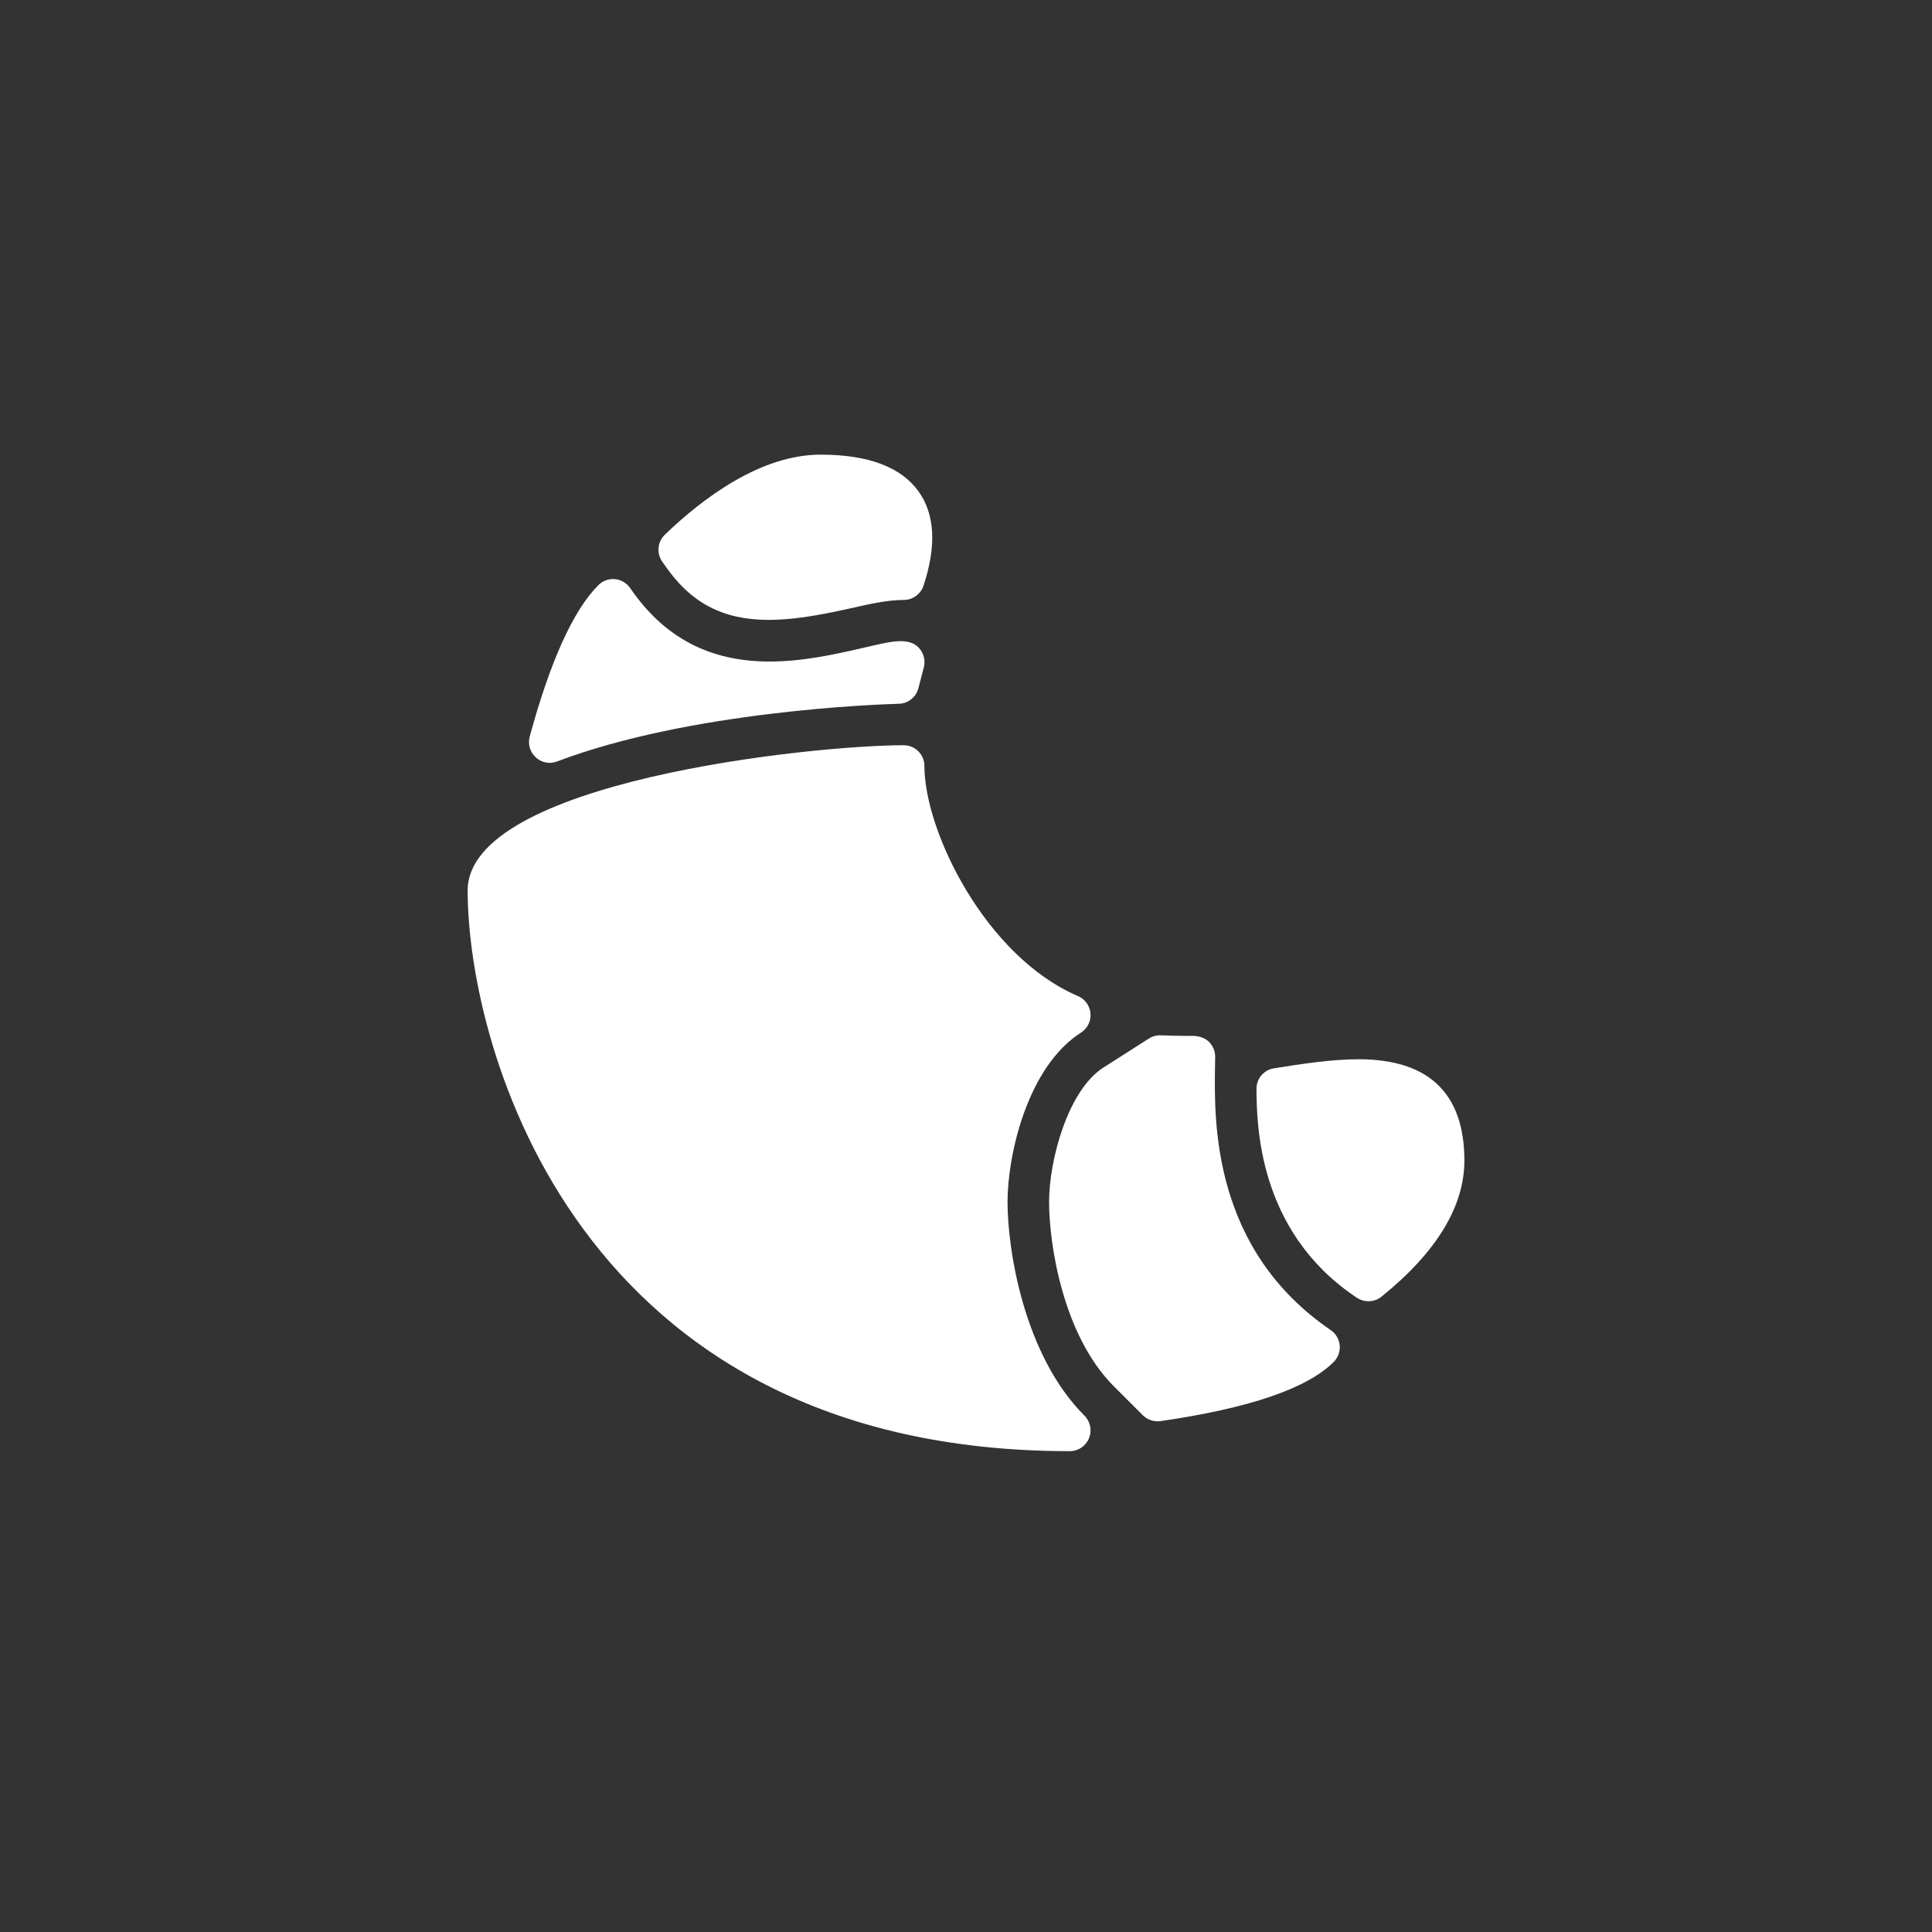 <?xml version="1.0" encoding="UTF-8"?>
<svg width="34px" height="34px" viewBox="0 0 34 34" version="1.1" xmlns="http://www.w3.org/2000/svg" xmlns:xlink="http://www.w3.org/1999/xlink">
    <rect x="0" y="0" width="34" height="34" fill="#333333" stroke="none"/>
    <!-- Generator: Sketch 46.2 (44496) - http://www.bohemiancoding.com/sketch -->
    <title>category_icon_grocery</title>
    <desc>Created with Sketch.</desc>
    <defs></defs>
    <g id="Category-icons" stroke="none" stroke-width="1" fill="none" fill-rule="evenodd">
        <g id="category_icon_grocery" fill-rule="nonzero" fill="#FFFFFF">
            <g id="croissant" transform="translate(7.5, 8)">
                <path d="M10.231,13.153 C10.231,12.32 10.582,10.774 11.524,10.172 C11.637,10.099 11.703,9.969 11.691,9.835 C11.679,9.7 11.595,9.582 11.47,9.529 C9.846,8.833 8.768,6.632 8.768,5.48 C8.768,5.278 8.605,5.115 8.403,5.115 C6.779,5.115 0.73,5.754 0.73,7.672 C0.73,10.416 2.634,17.538 11.326,17.538 C11.474,17.538 11.608,17.449 11.664,17.312 C11.721,17.175 11.689,17.018 11.585,16.914 C10.514,15.842 10.231,13.985 10.231,13.153 Z" id="Shape"></path>
                <path d="M16.408,10.641 C15.926,10.641 15.391,10.726 14.919,10.801 C14.74,10.829 14.61,10.983 14.612,11.165 C14.617,11.779 14.634,13.646 16.331,14.806 L16.377,14.837 C16.439,14.879 16.511,14.9 16.583,14.9 C16.664,14.9 16.746,14.873 16.812,14.819 C17.78,14.038 18.271,13.231 18.271,12.422 C18.269,11.24 17.643,10.641 16.408,10.641 Z" id="Shape"></path>
                <path d="M2.175,5.425 C2.219,5.425 2.262,5.416 2.304,5.4 C4.651,4.511 7.951,4.396 8.319,4.385 C8.483,4.381 8.624,4.268 8.663,4.108 L8.757,3.747 C8.787,3.638 8.763,3.52 8.694,3.429 C8.502,3.18 8.132,3.302 7.635,3.414 C7.186,3.516 6.627,3.642 6.041,3.642 C4.987,3.642 4.184,3.219 3.59,2.349 C3.528,2.26 3.431,2.202 3.323,2.192 C3.213,2.182 3.107,2.22 3.03,2.298 C2.589,2.739 2.183,3.636 1.822,4.962 C1.786,5.095 1.827,5.236 1.929,5.328 C1.997,5.392 2.086,5.425 2.175,5.425 Z" id="Shape"></path>
                <path d="M13.882,10.782 L13.885,10.595 C13.885,10.498 13.845,10.404 13.776,10.335 C13.706,10.267 13.614,10.237 13.514,10.23 L13.431,10.23 C13.331,10.23 13.15,10.229 12.929,10.22 C12.859,10.215 12.78,10.237 12.718,10.277 L11.917,10.788 C11.293,11.187 10.962,12.417 10.962,13.153 C10.962,13.881 11.2,15.495 12.102,16.397 L12.612,16.906 C12.681,16.975 12.774,17.012 12.87,17.012 C12.887,17.012 12.905,17.012 12.922,17.009 C14.478,16.785 15.504,16.436 15.971,15.968 C16.048,15.891 16.086,15.784 16.077,15.676 C16.067,15.568 16.009,15.47 15.919,15.408 C13.833,13.985 13.868,11.74 13.882,10.782 Z" id="Shape"></path>
                <path d="M4.193,1.939 C4.652,2.61 5.217,2.908 6.026,2.909 C6.404,2.909 6.837,2.848 7.474,2.704 C7.821,2.626 8.12,2.558 8.405,2.558 C8.562,2.558 8.702,2.457 8.752,2.308 C8.984,1.608 8.954,1.048 8.662,0.644 C8.354,0.217 7.775,0.001 6.942,0.001 C5.886,0.001 4.868,0.767 4.2,1.41 C4.072,1.534 4.051,1.733 4.152,1.881 L4.193,1.939 Z" id="Shape"></path>
            </g>
        </g>
    </g>
</svg>